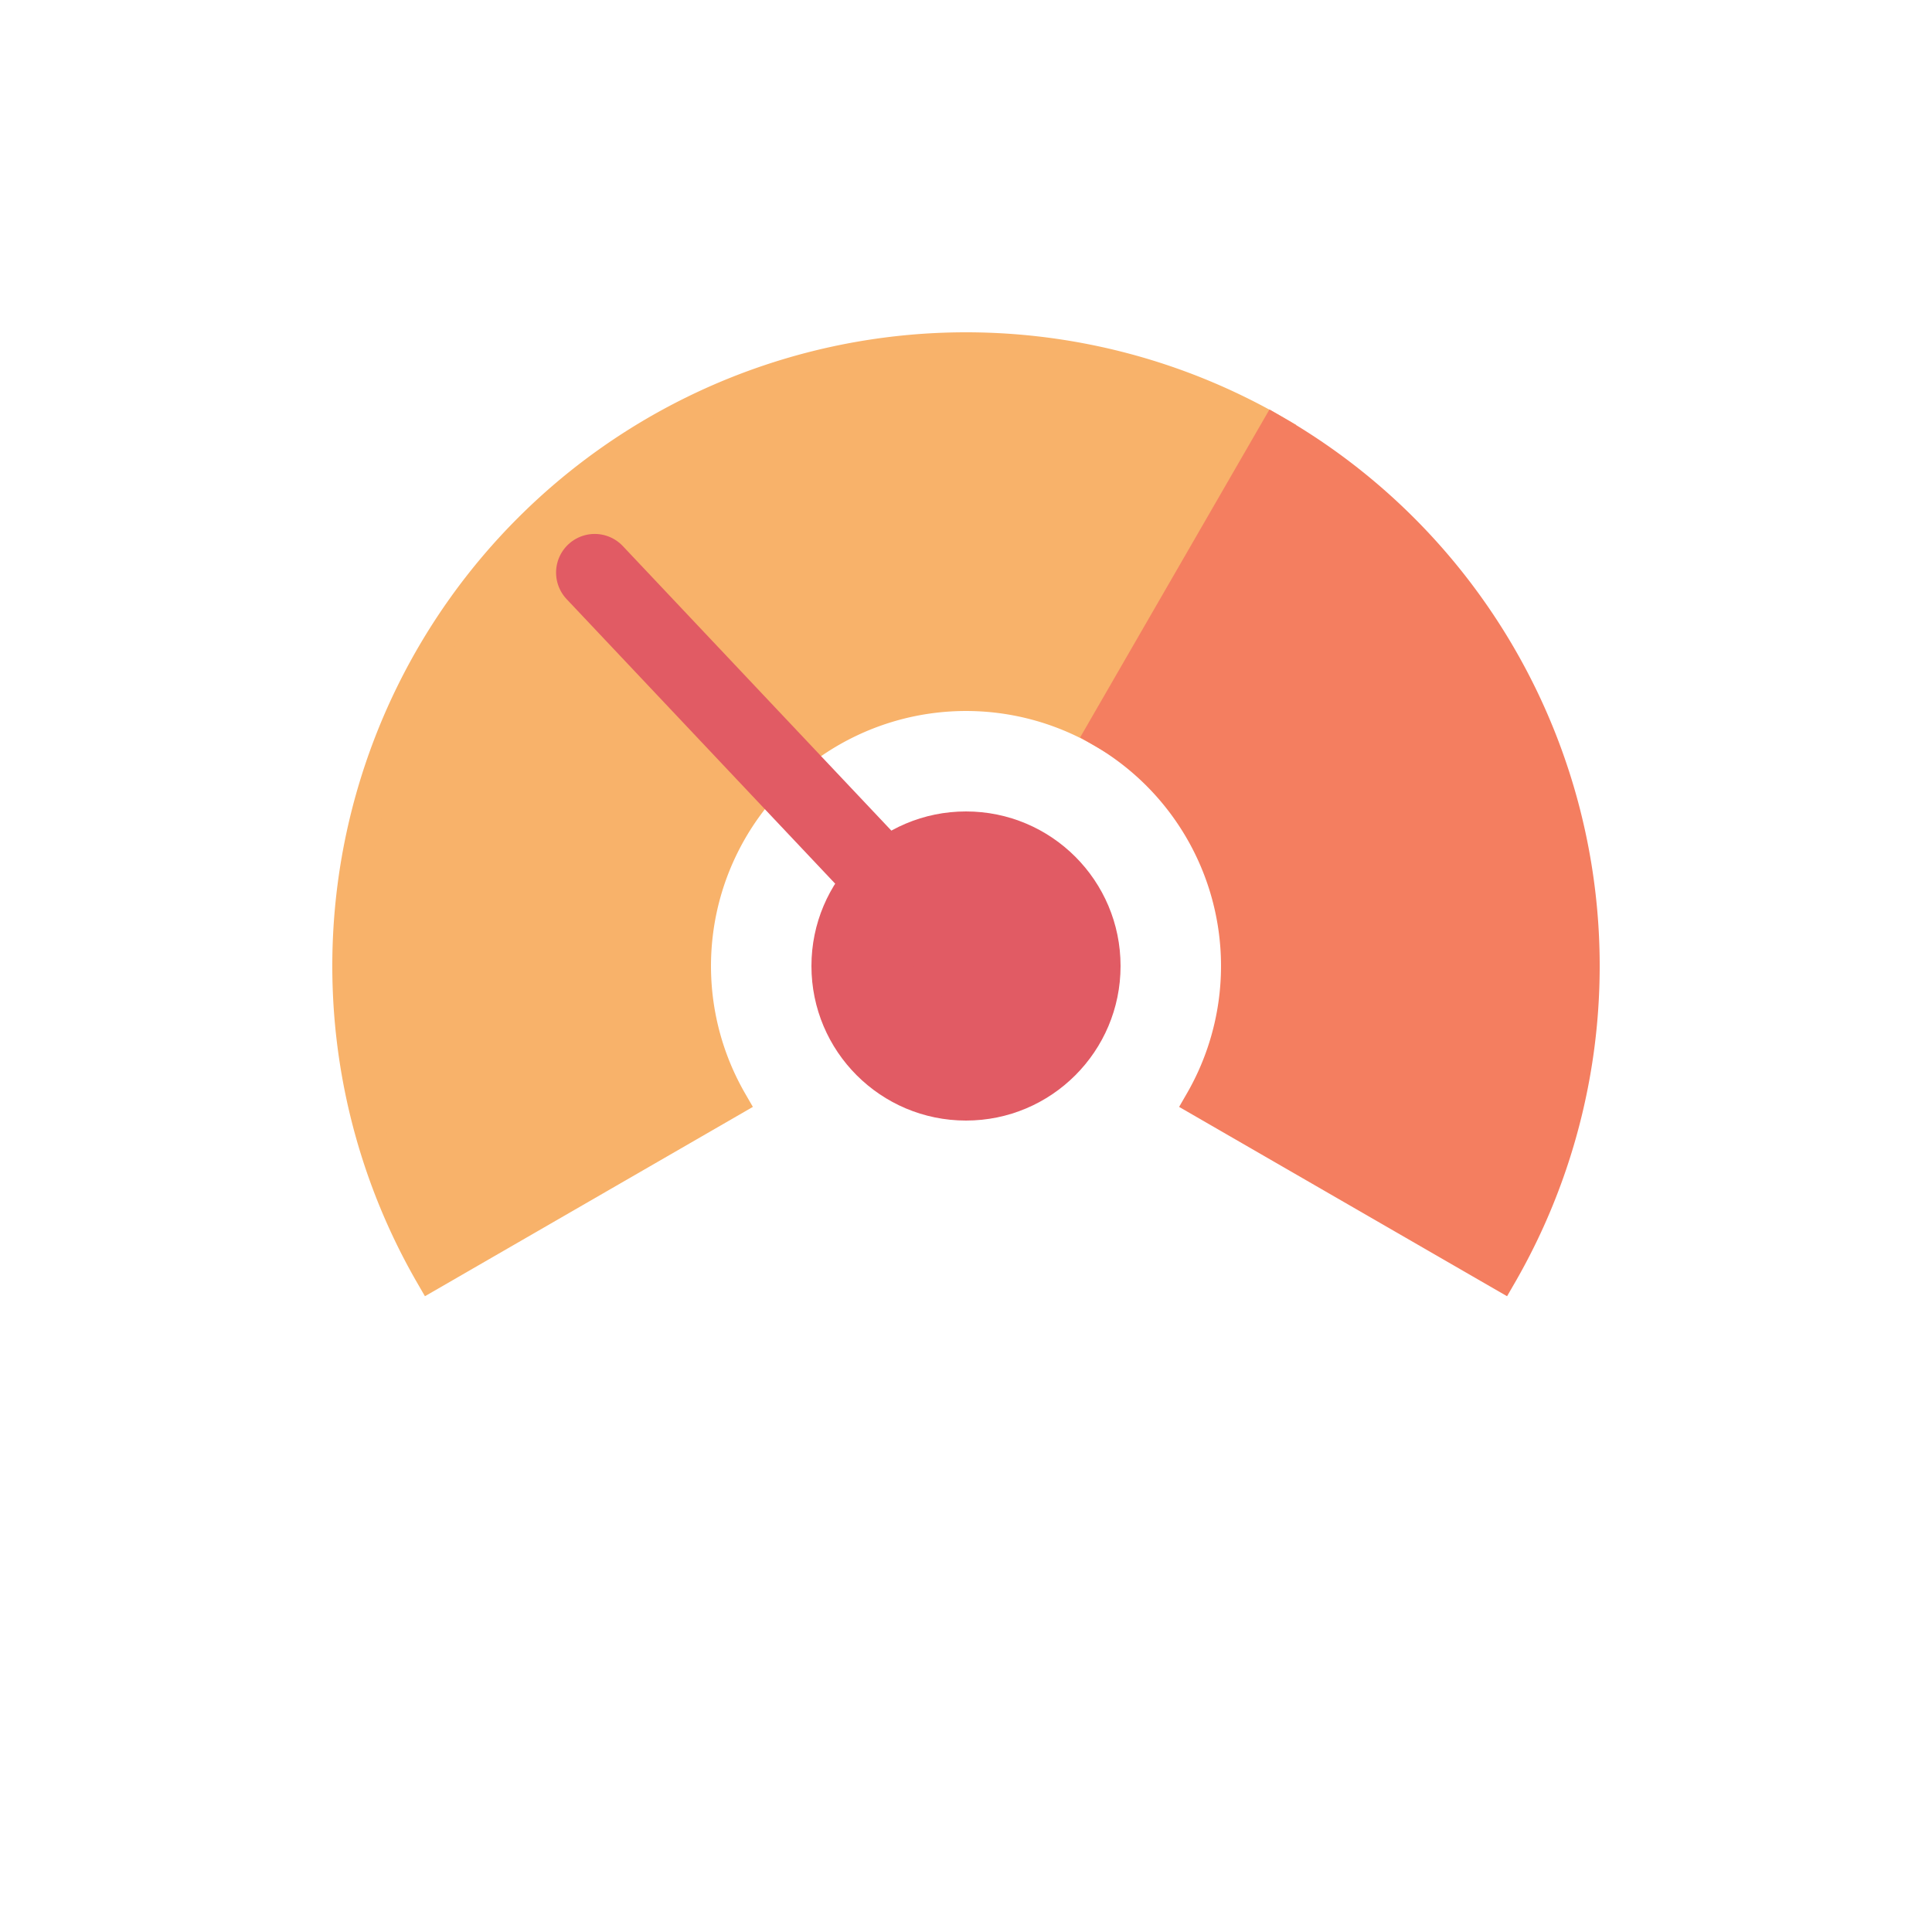 <svg xmlns="http://www.w3.org/2000/svg" xmlns:xlink="http://www.w3.org/1999/xlink" style="margin: auto; background: rgba(255, 255, 255, 0); display: block;" width="250px" height="250px" viewBox="0 0 100 100" preserveAspectRatio="xMidYMid">
<g transform="translate(50 50)">
  <g transform="scale(0.8)">
    <g transform="translate(-50 -50)">
      <path fill="#f8b26a" d="M15.359 70 A40 40 0 0 1 70 15.359 L58.75 34.845 A17.5 17.5 0 0 0 34.845 58.75 Z" stroke="#f8b26a" stroke-width="2"></path>
      <path fill="#f47e60" d="M84.641 70 A40 40 0 0 0 70 15.359 L58.75 34.845 A17.5 17.5 0 0 1 65.155 58.75 Z" stroke="#f47e60" stroke-width="2"></path>
      <circle cx="50" cy="50" r="10" fill="#e15b64"></circle>
      <line x1="50" y1="50" x2="15" y2="50" stroke-linecap="round" stroke="#e15b64" stroke-width="5" transform="rotate(46.657 50 50)">
        <animateTransform attributeName="transform" type="rotate" repeatCount="indefinite" dur="1s" keyTimes="0;0.10;0.25;0.5;0.60;0.75;1" values="40 50 50; 50 50 50; 40 50 50; 140 50 50; 130 50 50; 140 50 50; 40 50 50"></animateTransform>
      </line>
    </g>
  </g>
</g>
</svg>